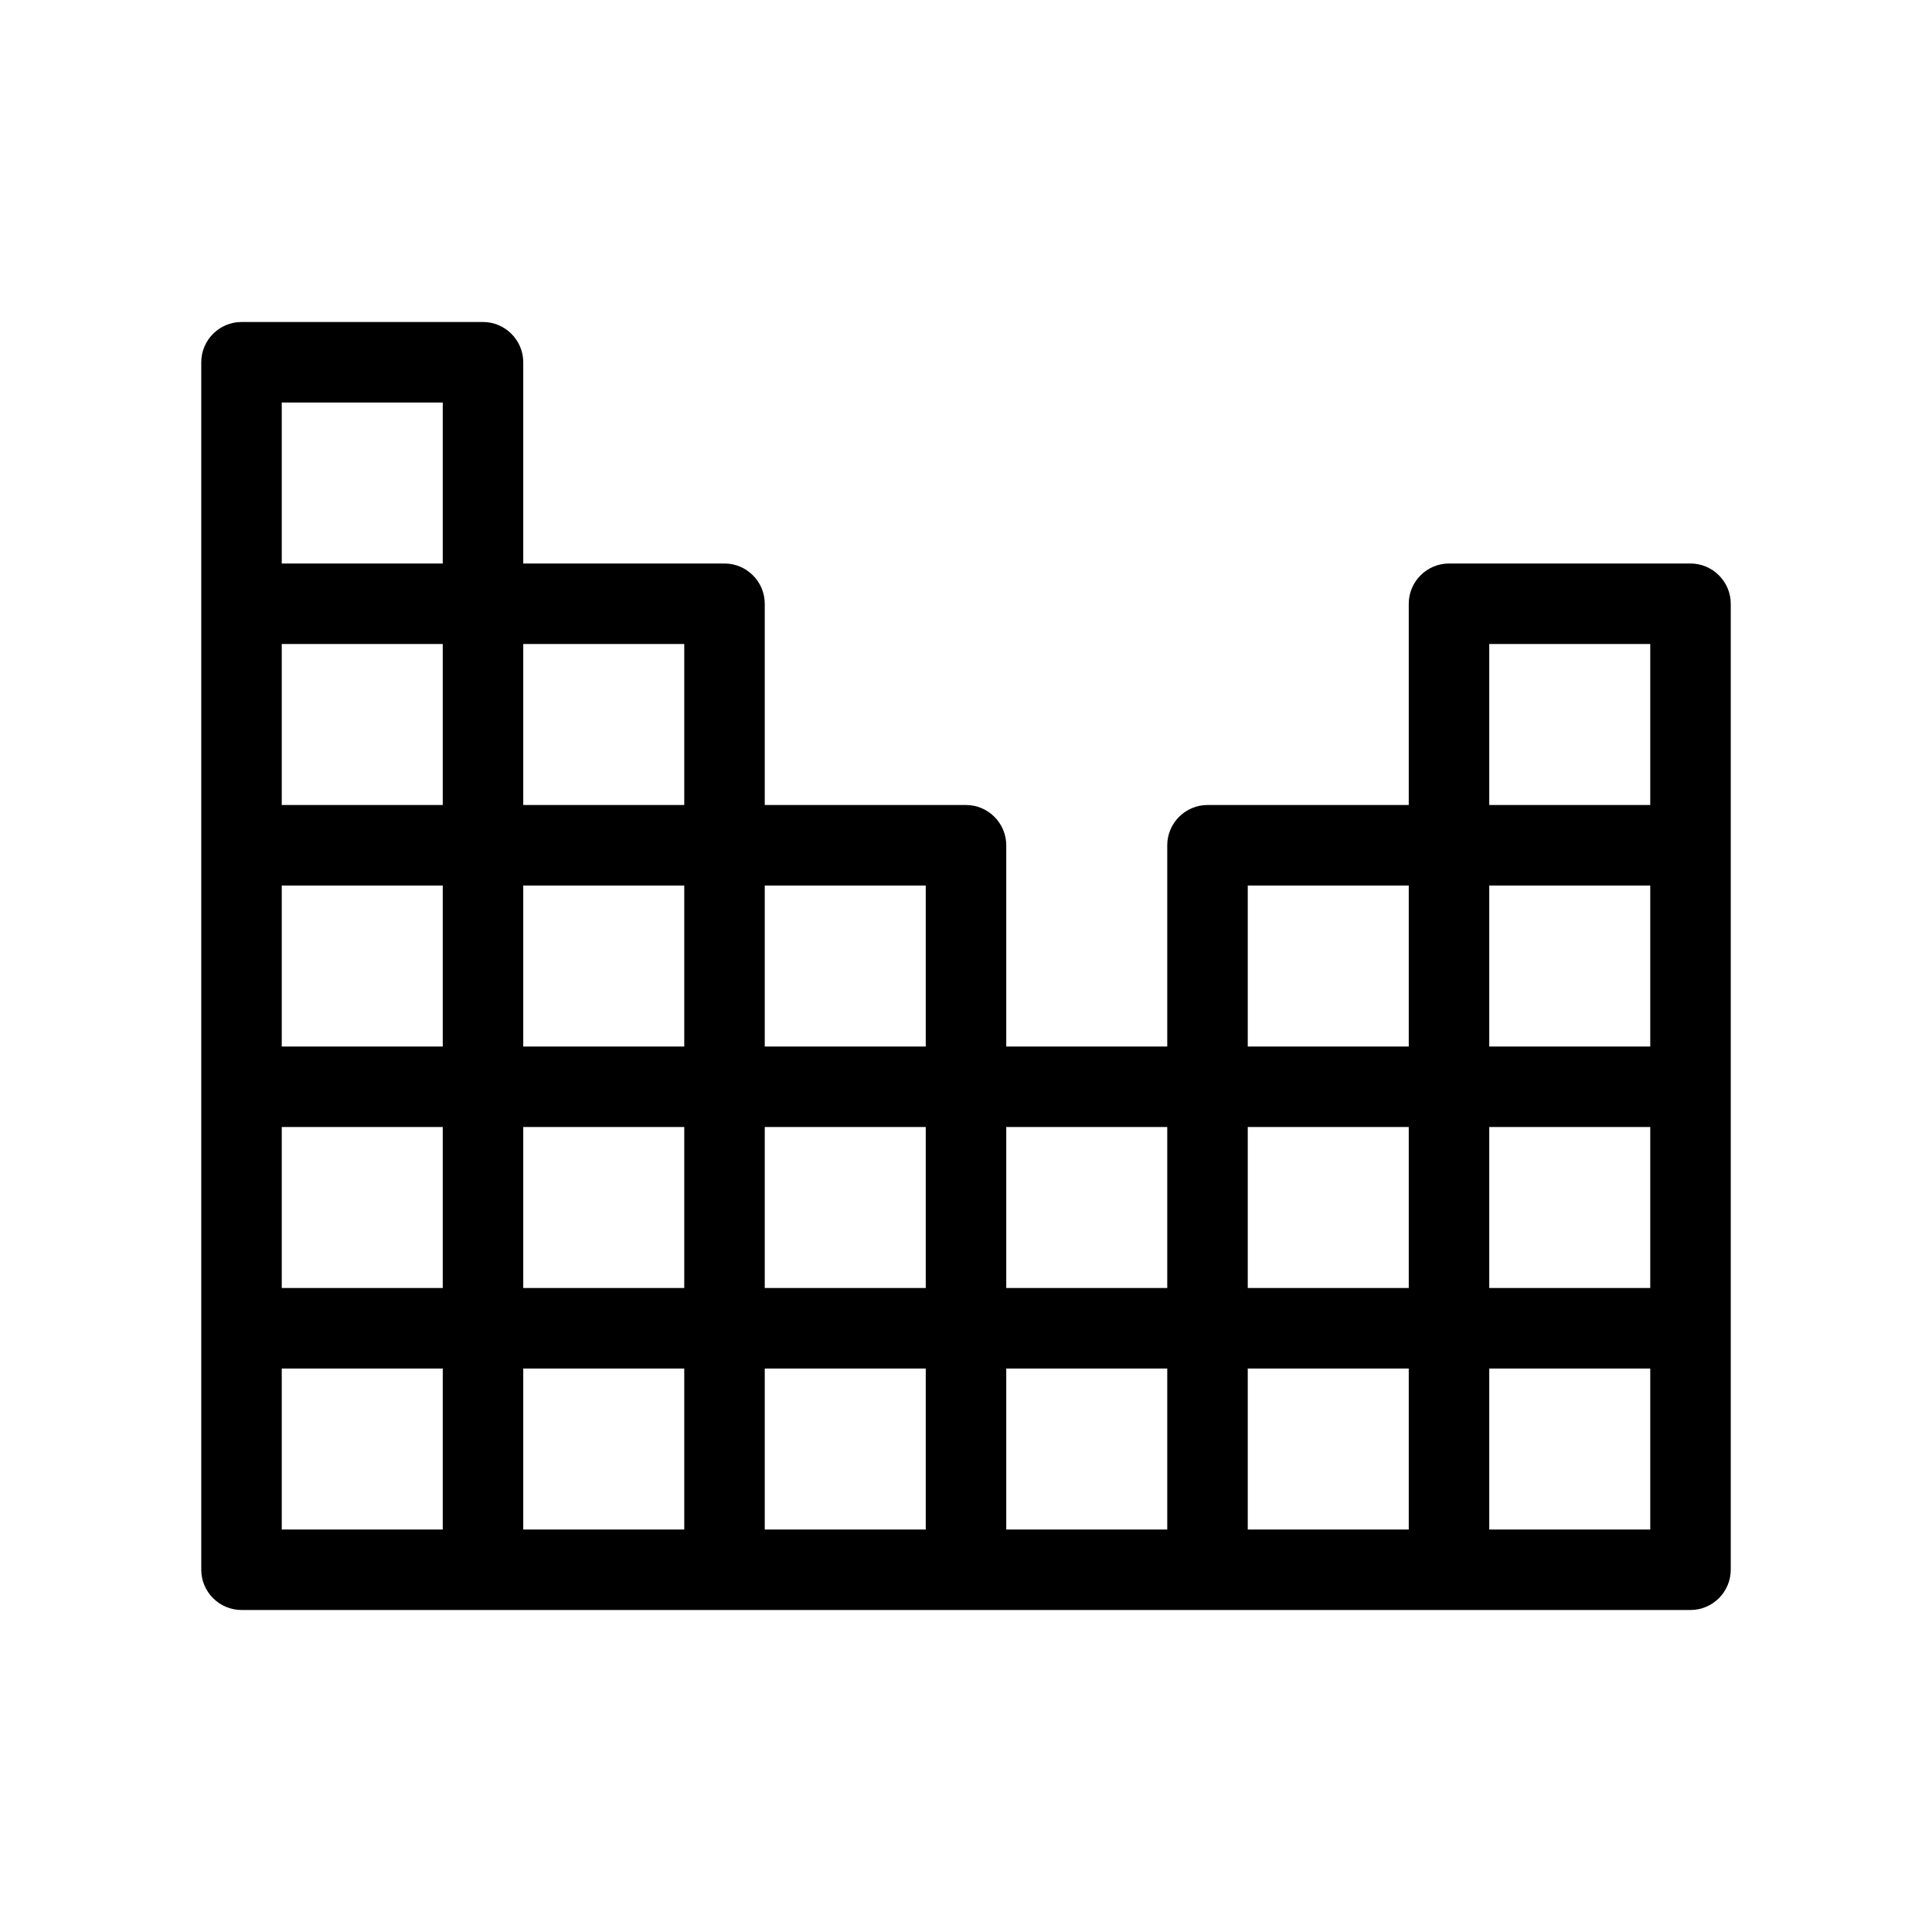 <?xml version="1.0" encoding="UTF-8"?>
<svg xmlns="http://www.w3.org/2000/svg" version="1.1" viewBox="0 0 48 48">
  <!-- Generator: Adobe Illustrator 28.7.1, SVG Export Plug-In . SVG Version: 1.2.0 Build 142)  -->
  <g>
    <g id="Outline">
      <path d="M42,14h-6c-.55,0-1,.45-1,1v5h-5c-.55,0-1,.45-1,1v5h-4v-5c0-.55-.45-1-1-1h-5v-5c0-.55-.45-1-1-1h-5v-5c0-.55-.45-1-1-1h-6c-.55,0-1,.45-1,1v30c0,.55.45,1,1,1h36c.55,0,1-.45,1-1V15c0-.55-.45-1-1-1ZM11,38h-4v-4h4v4ZM11,32h-4v-4h4v4ZM11,26h-4v-4h4v4ZM11,20h-4v-4h4v4ZM11,14h-4v-4h4v4ZM17,38h-4v-4h4v4ZM17,32h-4v-4h4v4ZM17,26h-4v-4h4v4ZM17,20h-4v-4h4v4ZM23,38h-4v-4h4v4ZM23,32h-4v-4h4v4ZM23,26h-4v-4h4v4ZM29,38h-4v-4h4v4ZM29,32h-4v-4h4v4ZM35,38h-4v-4h4v4ZM35,32h-4v-4h4v4ZM35,26h-4v-4h4v4ZM41,38h-4v-4h4v4ZM41,32h-4v-4h4v4ZM41,26h-4v-4h4v4ZM41,20h-4v-4h4v4Z"/>
    </g>
  </g>
</svg>